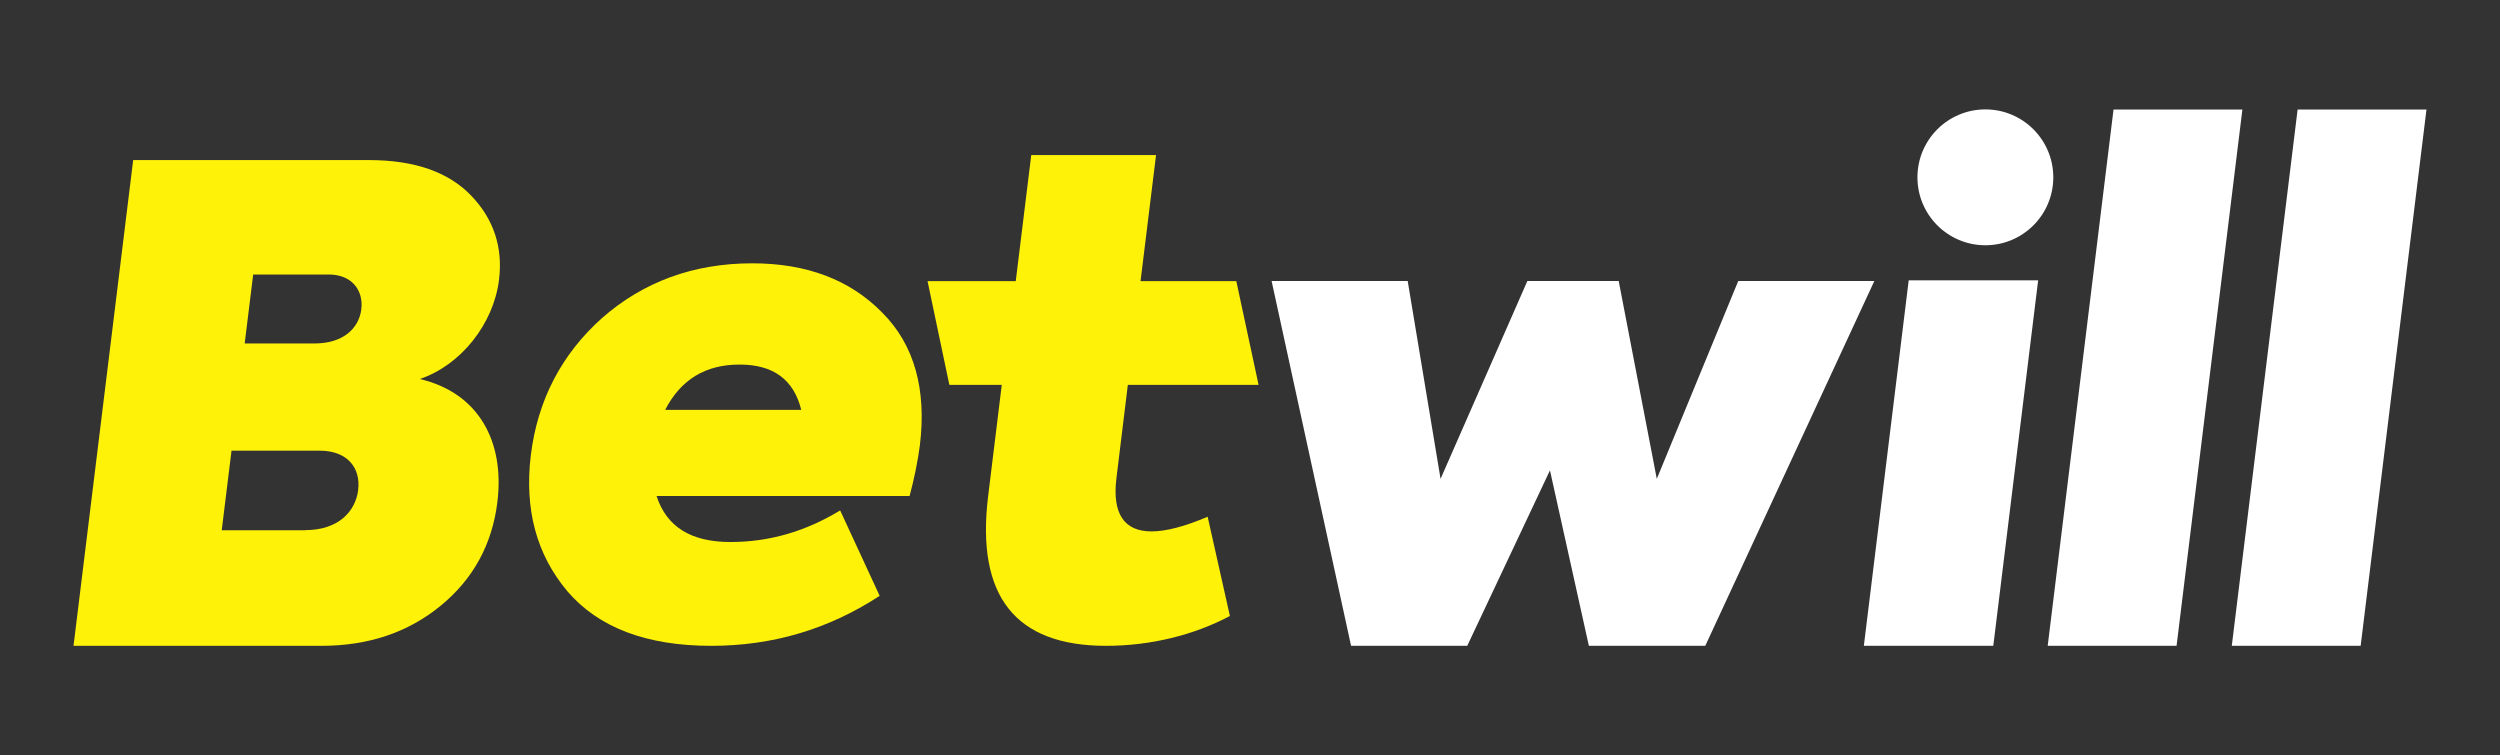 <?xml version="1.0" encoding="utf-8"?>
<!-- Generator: Adobe Illustrator 24.1.1, SVG Export Plug-In . SVG Version: 6.00 Build 0)  -->
<svg version="1.1" id="Layer_1" xmlns="http://www.w3.org/2000/svg" xmlns:xlink="http://www.w3.org/1999/xlink" x="0px" y="0px"
	 viewBox="0 0 214.57 64.83" style="enable-background:new 0 0 214.57 64.83;" xml:space="preserve">
<rect x="0" y="0" width="214.57" height="64.83" fill="#333333" stroke="none"/>
<style type="text/css">
	.st0{fill:#FFF209;}
	.st1{fill:#FFFFFF;}
</style>
<g>
	<g>
		<path class="st0" d="M42.69,43.08c-0.44,3.61-2.05,6.6-4.87,8.91c-2.82,2.31-6.23,3.44-10.24,3.44H6.31l5.12-41.69h20.25
			c3.89,0,6.81,1.02,8.76,3.05s2.73,4.46,2.39,7.22c-0.46,3.78-3.27,7.33-6.8,8.52C41.07,33.71,43.33,37.88,42.69,43.08z
			 M21.73,23.56L21,29.48h5.98c2.54,0,3.83-1.35,4.03-2.93c0.2-1.64-0.82-2.99-2.79-2.99H21.73z M26.2,45.5
			c2.88,0,4.32-1.64,4.54-3.44c0.23-1.86-0.88-3.38-3.31-3.38h-7.56l-0.84,6.83H26.2z"/>
		<path class="st0" d="M78.07,42.57H56.35c0.86,2.65,2.96,3.95,6.34,3.95c3.33,0,6.43-0.9,9.42-2.71l3.39,7.33
			c-4.41,2.88-9.21,4.29-14.46,4.29c-5.58,0-9.68-1.58-12.34-4.68c-2.66-3.16-3.7-7.05-3.14-11.68c0.58-4.74,2.65-8.69,6.13-11.79
			c3.54-3.1,7.85-4.68,12.87-4.68c4.68,0,8.4,1.41,11.16,4.23c2.76,2.76,3.82,6.6,3.23,11.4C78.78,39.52,78.49,40.99,78.07,42.57z
			 M57.09,35.18h11.68c-0.64-2.6-2.4-3.89-5.28-3.89C60.56,31.28,58.42,32.58,57.09,35.18z"/>
		<path class="st0" d="M105.56,52.87c-3.11,1.65-6.84,2.56-10.63,2.56c-7.8,0-11.17-4.28-10.12-12.85l1.17-9.55h-4.5l-1.87-8.9h7.57
			l1.33-10.82h10.71l-1.33,10.82h8.22l1.91,8.9H96.8l-0.98,8.02c-0.37,3.02,0.65,4.56,3.01,4.56c1.26,0,2.91-0.44,4.82-1.26
			L105.56,52.87z"/>
	</g>
	<g>
		<path class="st1" d="M115.96,55.43l-6.82-31.31h11.68l2.82,16.98l7.45-16.98h7.84l3.27,16.98l6.99-16.98h11.68l-14.51,31.31h-9.99
			l-3.34-15.06l-7.1,15.06H115.96z"/>
		<path class="st1" d="M171.08,55.43h-11.11l3.85-31.37h11.11L171.08,55.43z"/>
		<path class="st1" d="M186.81,55.43h-11.06l5.65-46.03h11.06L186.81,55.43z"/>
		<path class="st1" d="M202.61,55.43h-11.06l5.65-46.03h11.06L202.61,55.43z"/>
		<circle class="st1" cx="170.4" cy="15.22" r="5.83"/>
	</g>
</g>
</svg>
